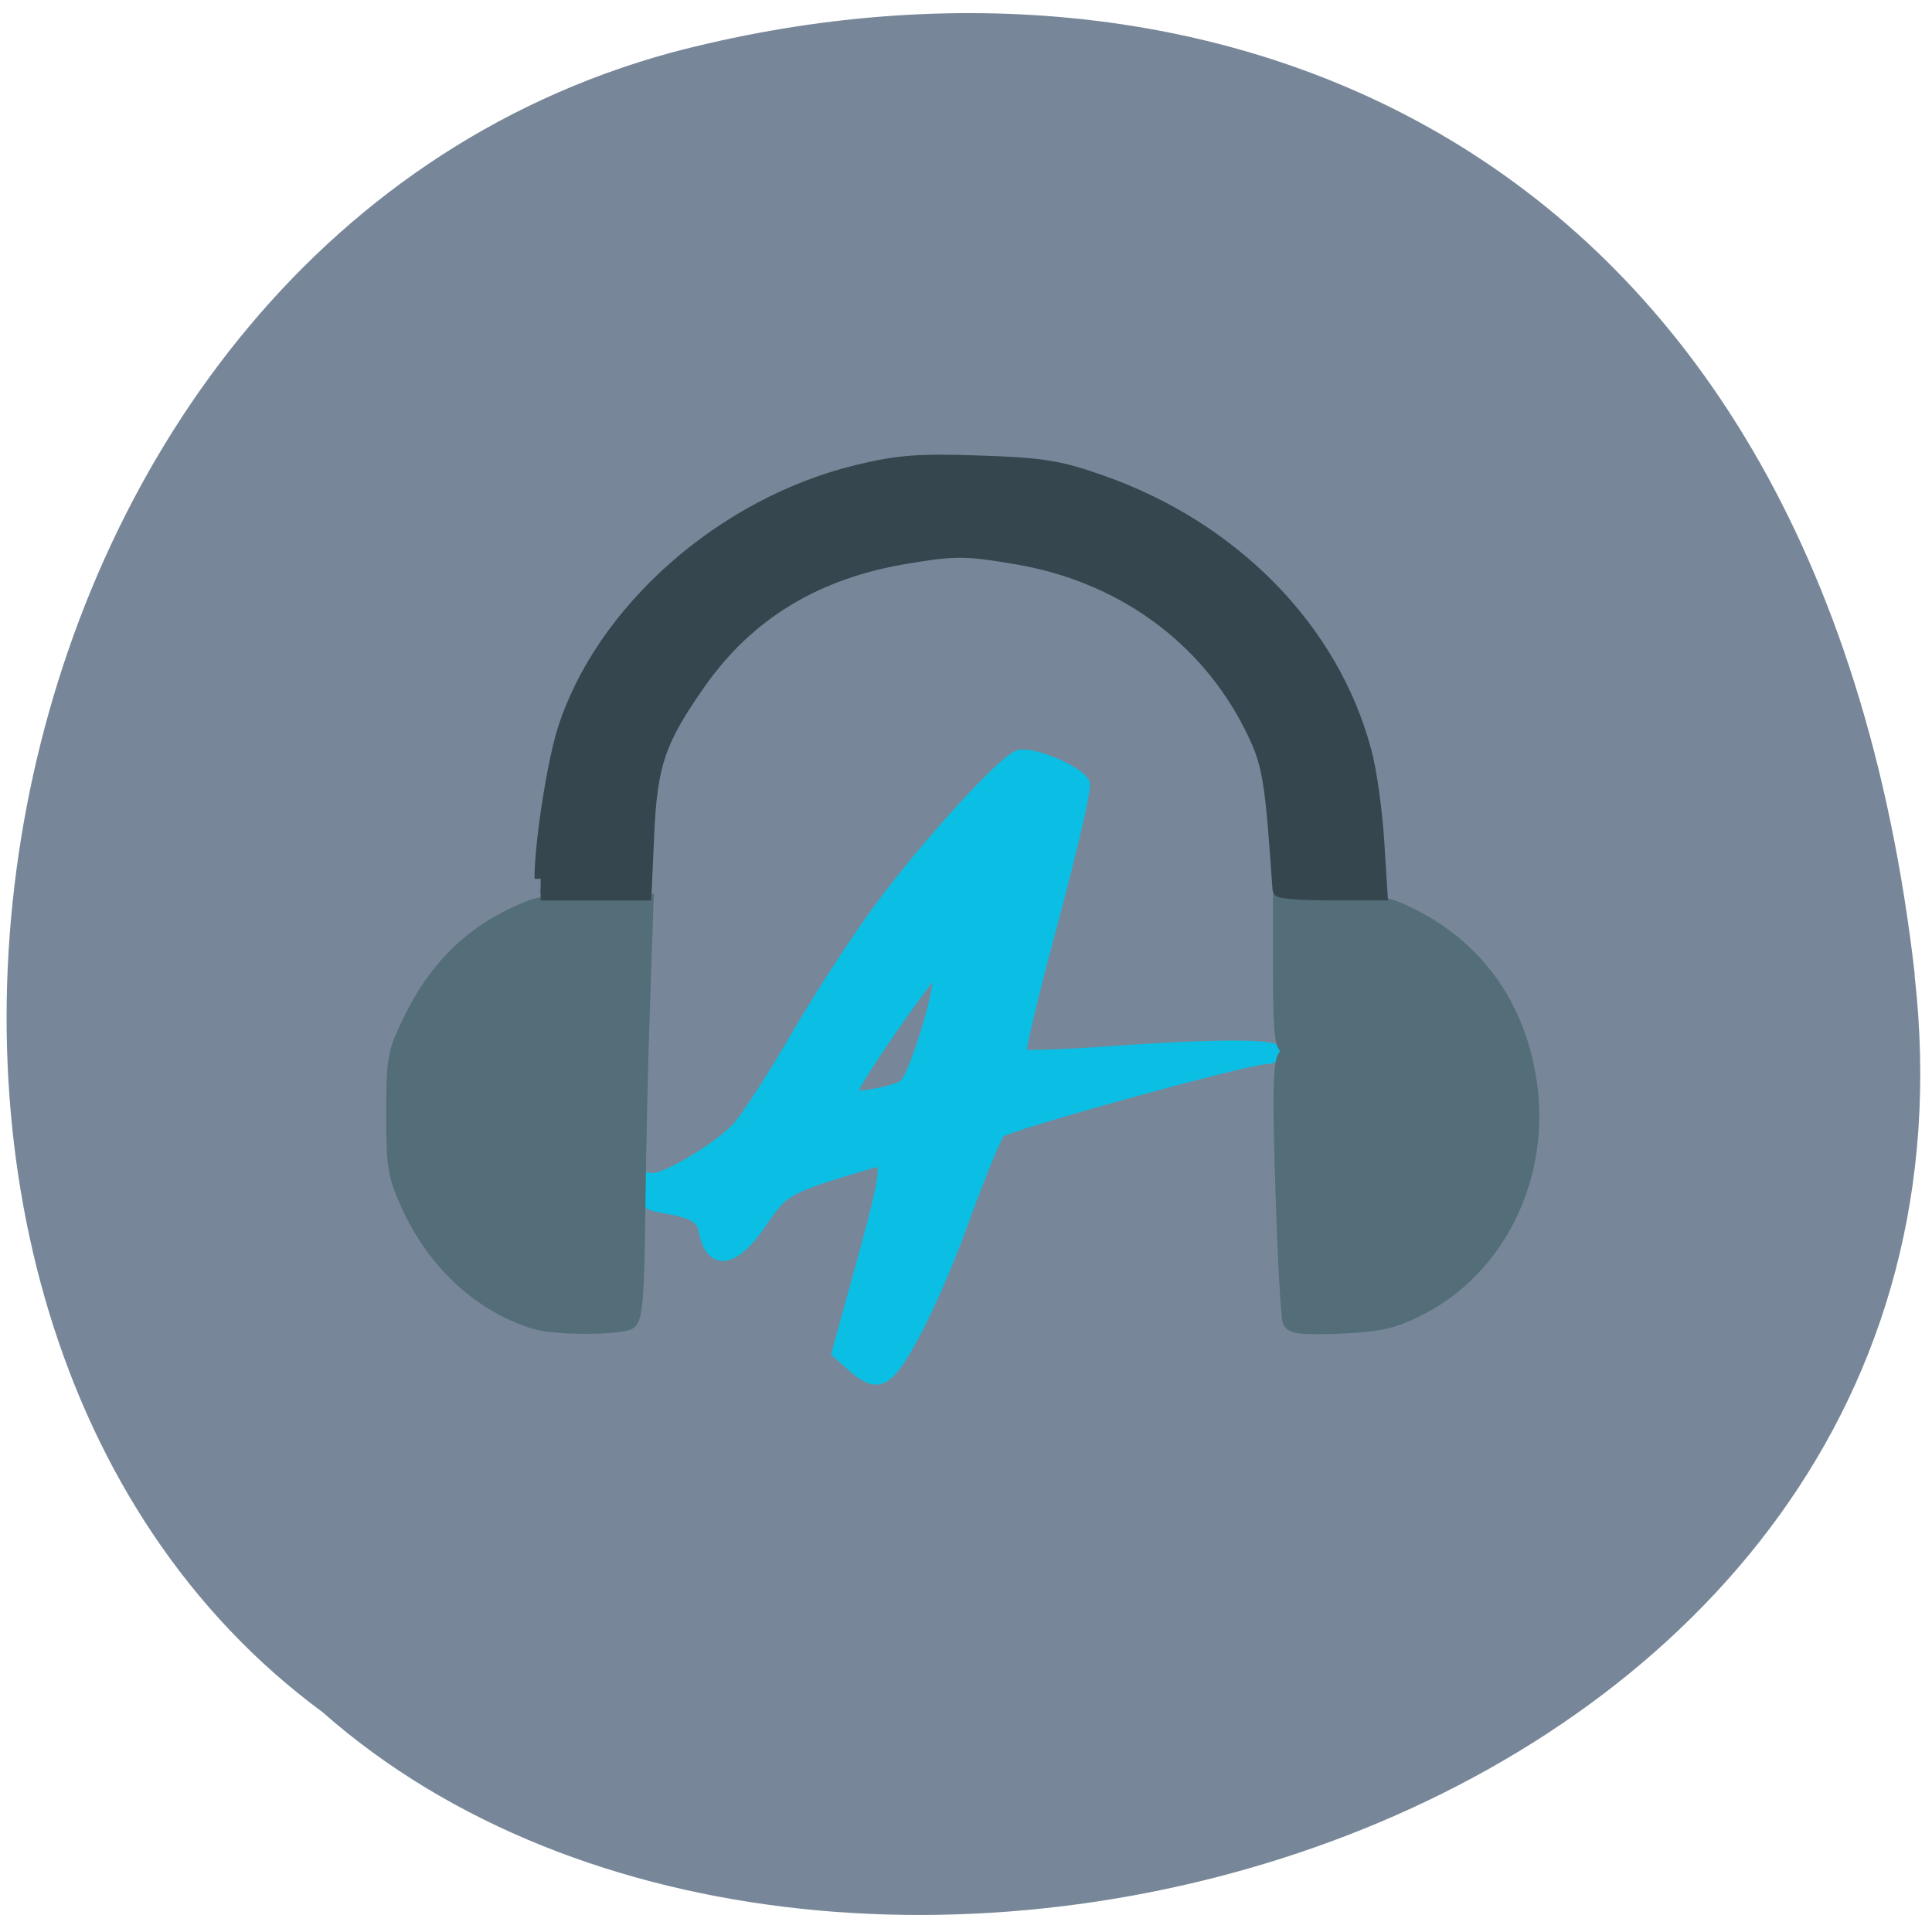 <svg xmlns="http://www.w3.org/2000/svg" viewBox="0 0 22 22"><path d="m 21.801 11.1 c 1.113 9.762 -12.273 13.563 -18.13 8.395 c -6.125 -4.512 -4.18 -16.668 3.969 -18.895 c 5.926 -1.57 13.05 0.738 14.164 10.5" fill="#778799"/><g stroke-width="1.636" transform="scale(0.086)"><path d="m 112.95 180.86 l -2 -1.773 l 3.091 -11.182 c 3.636 -13.227 3.773 -14.727 1.409 -14.05 c -11.364 3.364 -11.727 3.545 -14.727 8 c -3.591 5.318 -6.545 5.727 -7.409 1.045 c -0.318 -1.727 -1.636 -2.455 -5.273 -3.045 c -2.364 -0.409 -2.773 -0.727 -2.773 -2.318 c 0 -1.091 0.318 -1.682 0.727 -1.455 c 1.227 0.773 9.5 -4.091 11.955 -7 c 1.227 -1.455 4.727 -6.909 7.727 -12.09 c 3 -5.182 7.909 -12.727 10.909 -16.773 c 6.455 -8.682 16.273 -19.409 18.318 -20.09 c 1.727 -0.545 8 2.091 8.591 3.636 c 0.227 0.591 -1.682 8.818 -4.227 18.318 c -2.545 9.455 -4.455 17.409 -4.182 17.636 c 0.227 0.227 5.455 0.091 11.636 -0.364 c 14.182 -1 22.273 -1 22.273 -0.045 c 0 0.409 -0.591 0.773 -1.318 0.773 c -2.727 0.045 -34.455 8.818 -35.36 9.773 c -0.5 0.545 -2.5 5.409 -4.455 10.727 c -3.364 9.455 -7.455 18.05 -9.818 20.727 c -1.545 1.727 -2.682 1.636 -5.091 -0.455 m 6.864 -37.14 c 1.045 -0.909 3.636 -8.5 4.409 -13 c 0.5 -2.682 0.409 -2.864 -0.636 -2 c -1.364 1.182 -9.955 13.591 -10.682 15.5 c -0.409 1.136 -0.091 1.227 2.773 0.773 c 1.773 -0.273 3.636 -0.864 4.136 -1.273" fill="#0bbee3" stroke="#0bbee3"/><g fill="#536e79" stroke="#536e79"><path d="m 70.818 175.18 c -7.091 -2.182 -13.09 -7.591 -16.591 -14.955 c -2.091 -4.5 -2.273 -5.455 -2.273 -12.727 c 0 -7.318 0.136 -8.182 2.364 -12.682 c 3 -6.136 7.227 -10.591 12.818 -13.409 c 3.955 -2 5.091 -2.227 11.5 -2.227 h 7.091 l -0.455 13.227 c -0.273 7.273 -0.545 19.727 -0.636 27.682 c -0.136 11.727 -0.364 14.5 -1.227 15.09 c -1.318 0.818 -9.909 0.818 -12.591 0"/><path d="m 170.64 174.95 c -0.227 -0.636 -0.682 -8.545 -0.955 -17.591 c -0.409 -12.864 -0.318 -16.773 0.409 -17.636 c 0.636 -0.773 0.636 -1.136 0.091 -1.136 c -0.591 0 -0.818 -3.045 -0.818 -9.727 v -9.682 h 6.864 c 5.909 0 7.455 0.273 10.682 1.909 c 8.727 4.364 14.227 12.05 15.727 22 c 1.955 12.5 -4.045 24.864 -14.545 30.23 c -3.545 1.818 -5.409 2.227 -10.682 2.455 c -5.091 0.182 -6.455 0.045 -6.773 -0.818"/></g><path d="m 71.59 116.36 c 0 -4.636 1.591 -15 3 -19.591 c 5 -15.909 21.05 -30.09 38.955 -34.409 c 5.455 -1.318 8.136 -1.5 16.182 -1.227 c 8.273 0.273 10.545 0.636 16.09 2.591 c 17.5 6.136 30.682 19.591 34.955 35.727 c 0.682 2.409 1.409 7.682 1.682 11.682 l 0.455 7.273 h -6.773 c -3.727 0 -6.818 -0.227 -6.818 -0.545 c -1.045 -15.14 -1.318 -16.773 -3.773 -21.682 c -6 -11.909 -17.318 -20.05 -31.23 -22.318 c -6.5 -1.091 -7.864 -1.091 -14.182 -0.045 c -11.955 1.955 -20.955 7.364 -27.409 16.5 c -5.364 7.636 -6.5 10.773 -6.909 20.05 l -0.364 8.05 h -13.864" fill="#36464e" stroke="#36464e"/></g></svg>